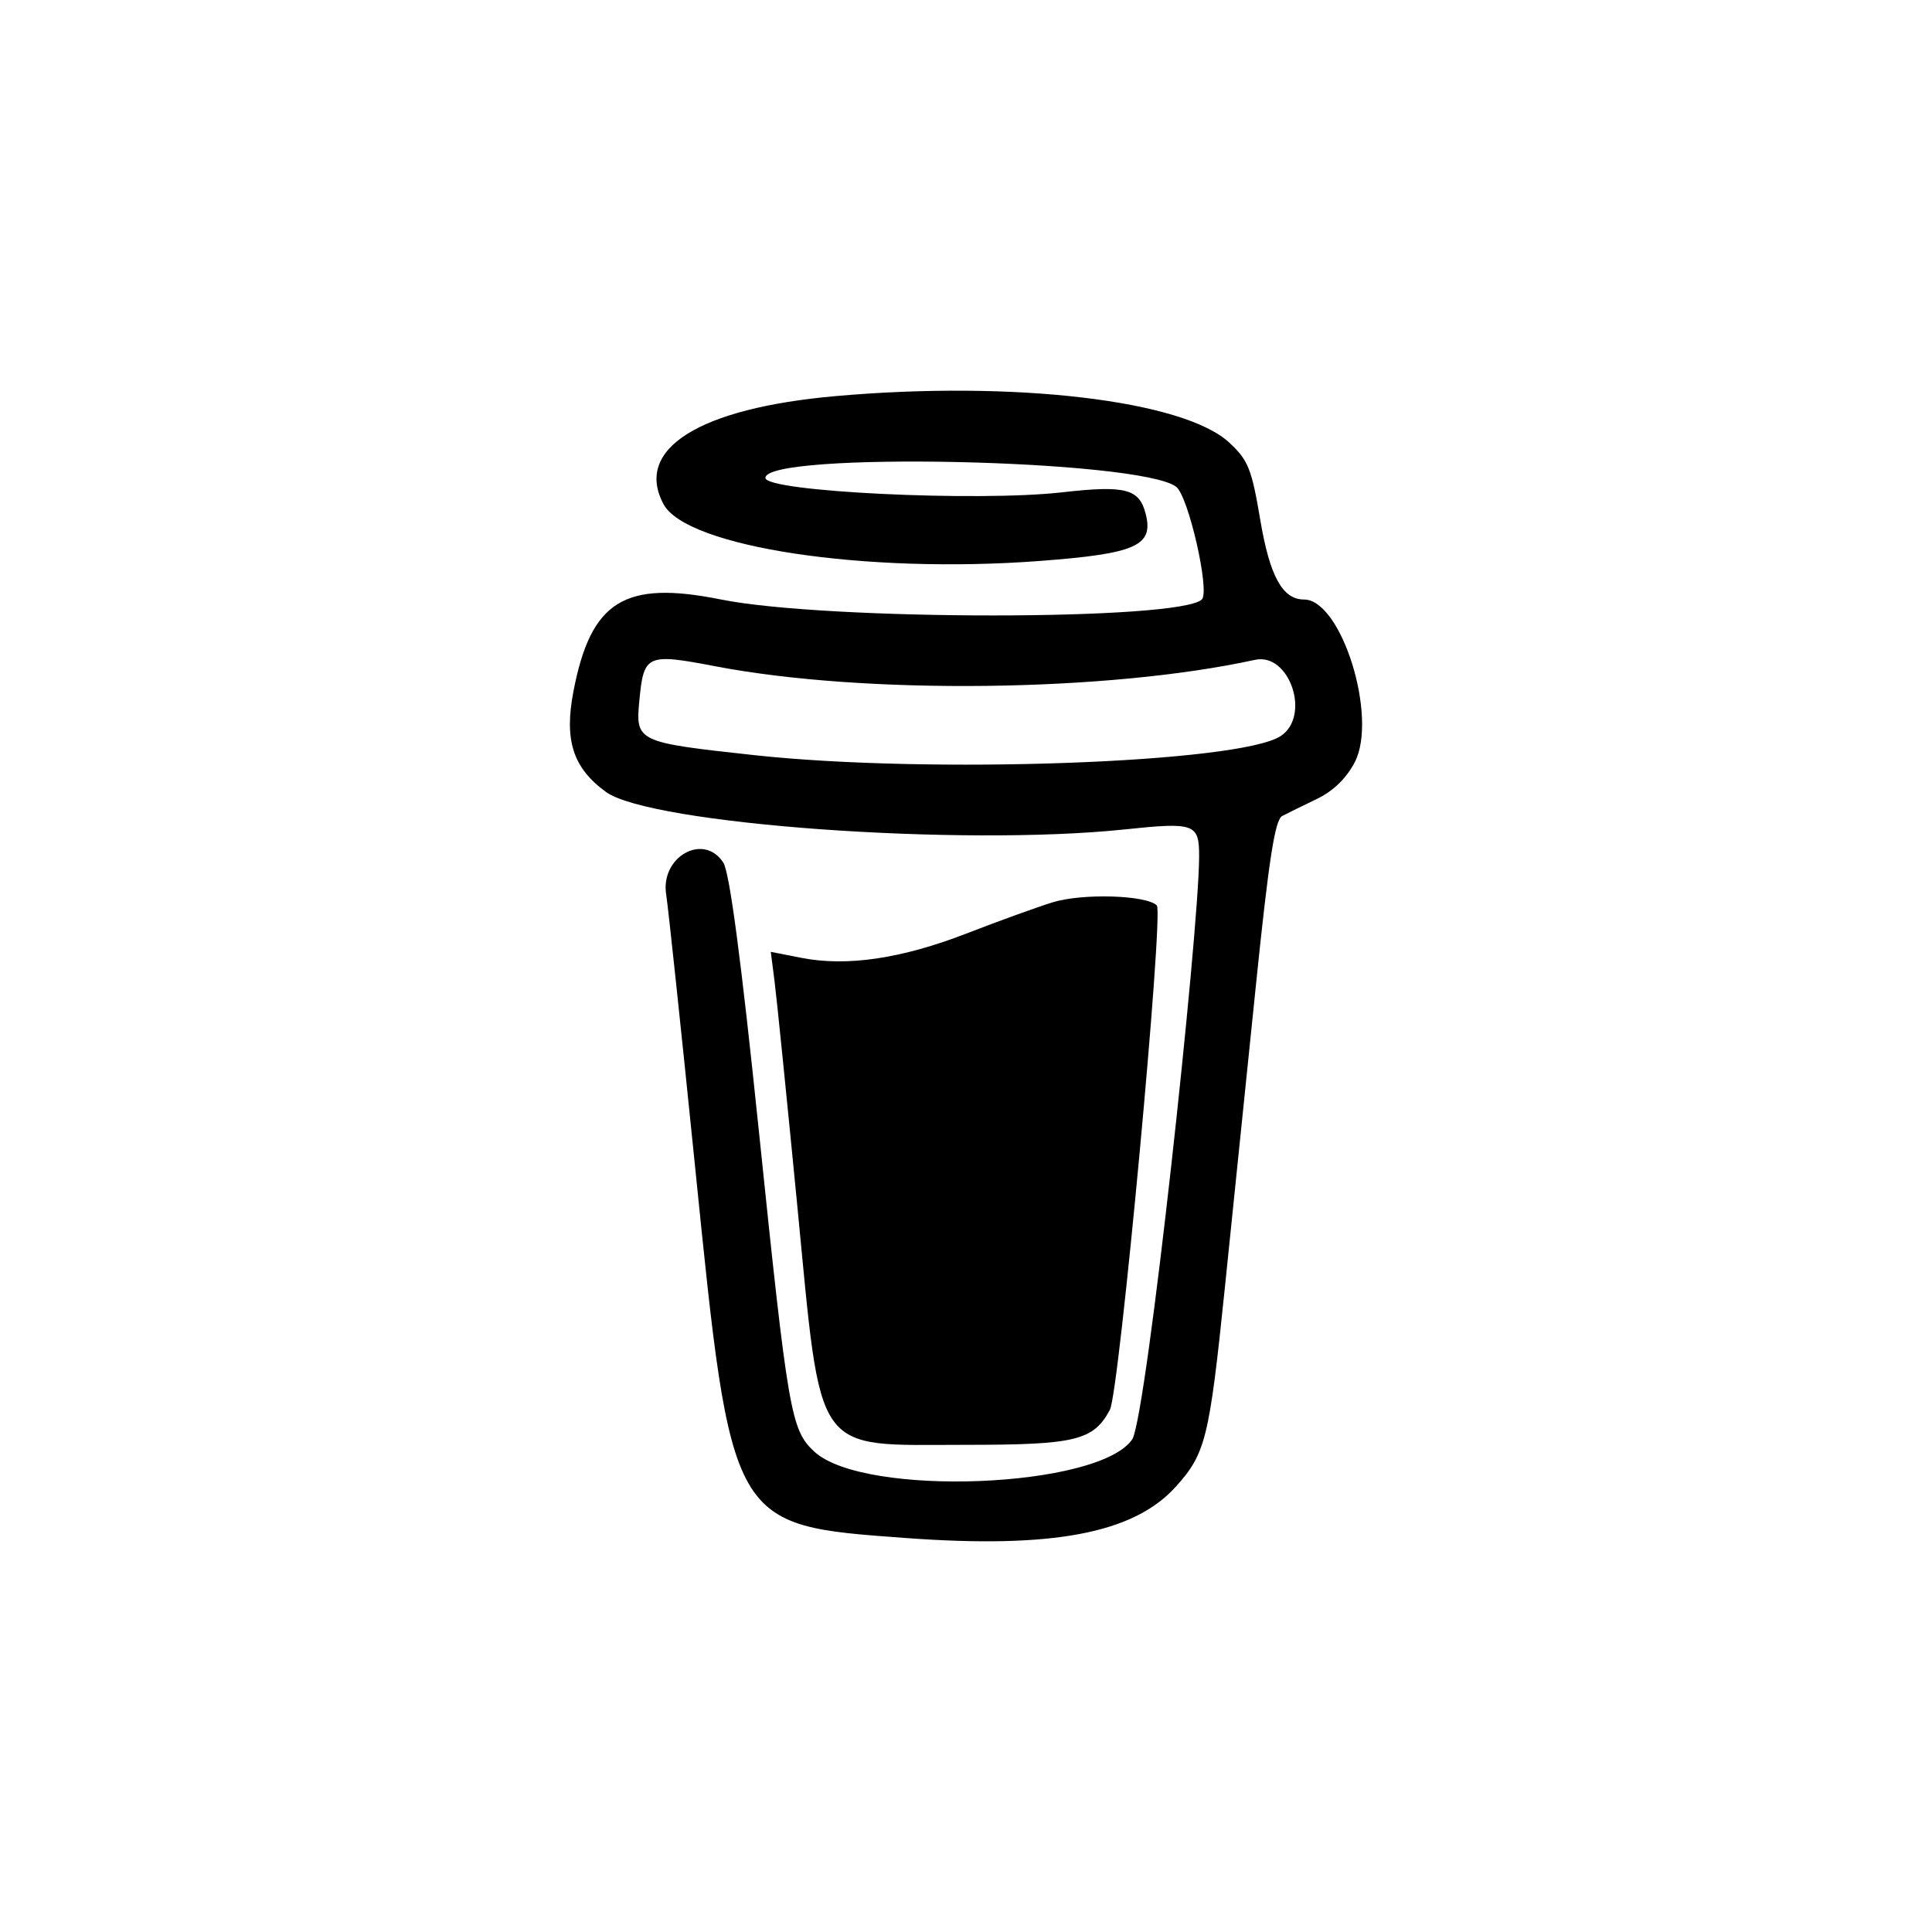 <svg width="225" height="225" viewBox="0 0 225 225" fill="none" xmlns="http://www.w3.org/2000/svg">
<path fill-rule="evenodd" clip-rule="evenodd" d="M97.312 46.13C81.388 47.541 73.832 52.286 77.274 58.715C79.95 63.717 100.779 66.861 121.087 65.329C132.286 64.485 134.362 63.568 133.435 59.877C132.691 56.914 131.087 56.496 123.677 57.337C113.793 58.458 89.139 57.26 89.139 55.657C89.139 52.553 132.737 53.492 136.973 56.687C138.399 57.762 140.93 68.848 139.968 69.808C137.478 72.295 96.314 72.297 83.938 69.812C72.712 67.557 68.82 69.979 66.789 80.481C65.682 86.2 66.719 89.425 70.564 92.226C75.727 95.988 111.889 98.603 130.978 96.594C139.167 95.733 139.666 95.917 139.649 99.803C139.611 108.773 133.611 164.182 131.893 167.577C128.132 173.317 100.613 174.412 94.829 169.051C92.114 166.535 91.779 164.6 88.392 131.858C86.305 111.688 84.97 101.601 84.239 100.467C81.953 96.922 76.86 99.788 77.587 104.21C77.803 105.523 79.319 119.803 80.956 135.944C85.215 177.936 85.03 177.61 105.485 179.116C122.558 180.373 132.016 178.581 136.915 173.159C140.407 169.293 140.832 167.578 142.637 150.061C143.501 141.684 145.11 126.004 146.214 115.217C147.764 100.078 148.474 95.473 149.328 95.029C149.937 94.712 151.751 93.82 153.359 93.047C155.26 92.133 156.805 90.636 157.773 88.769C160.499 83.516 156.228 69.819 151.865 69.819C149.36 69.819 147.878 67.119 146.768 60.531C145.768 54.593 145.364 53.587 143.157 51.543C137.836 46.611 118.131 44.285 97.312 46.13ZM83.335 77.599C100.754 80.932 129.013 80.593 146.152 76.846C150.195 75.962 152.699 83.416 149.135 85.73C144.318 88.857 108.22 90.161 87.843 87.944C74.147 86.453 73.998 86.382 74.462 81.554C74.975 76.217 75.317 76.064 83.335 77.599ZM122.573 105.088C120.735 105.66 116.221 107.295 112.543 108.721C104.995 111.647 98.628 112.587 93.353 111.555L89.766 110.853L90.206 114.297C90.448 116.191 91.629 127.849 92.831 140.202C95.726 169.979 94.522 168.264 112.542 168.264C125.275 168.264 127.343 167.759 129.259 164.182C130.35 162.141 135.55 106.273 134.724 105.448C133.509 104.233 126.033 104.012 122.573 105.088Z" fill="black"/>
</svg>
